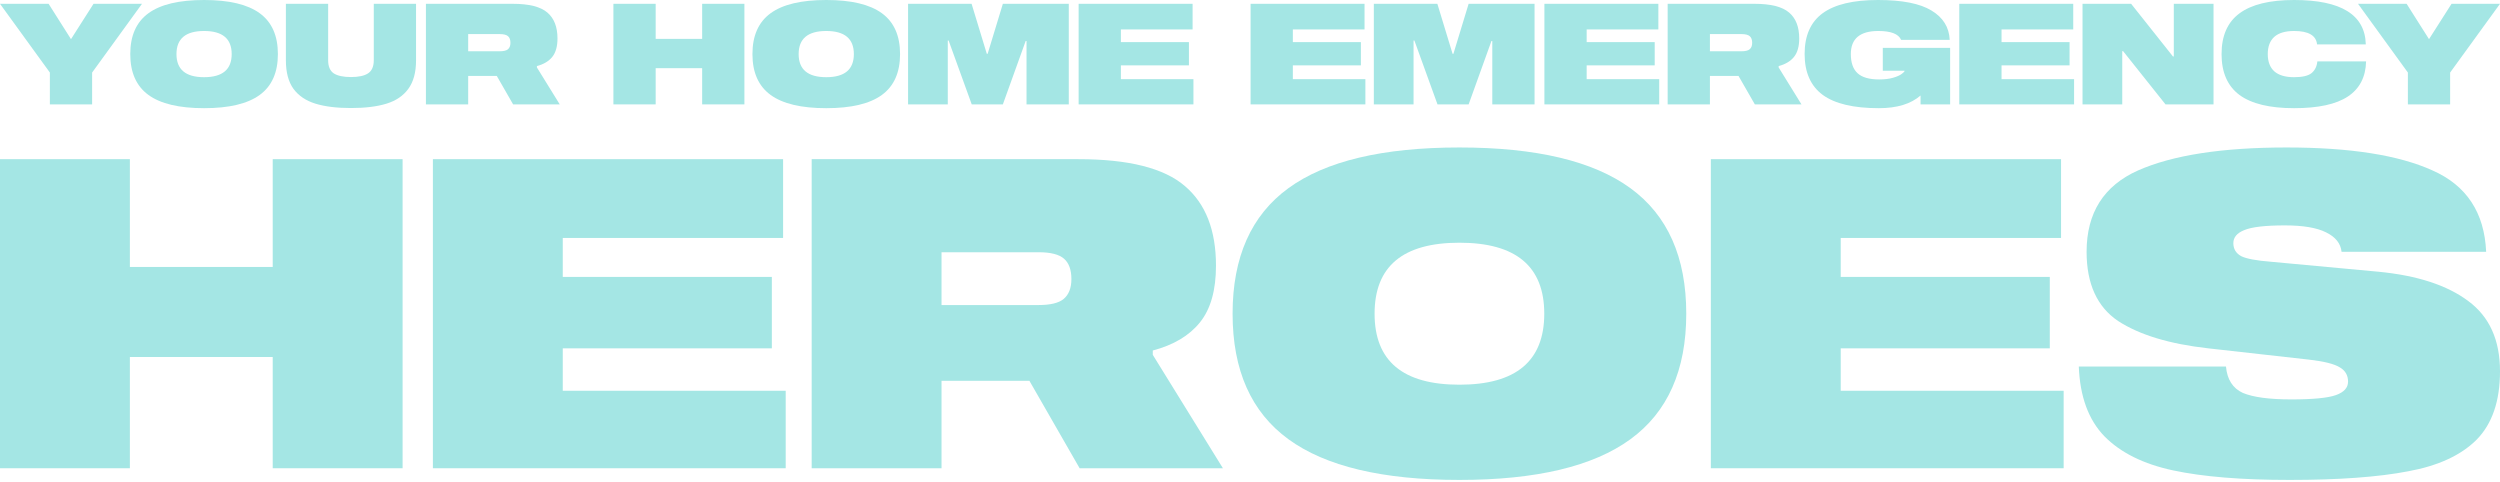 <svg width="680" height="131" viewBox="0 0 680 131" fill="none" xmlns="http://www.w3.org/2000/svg">
<path d="M666.82 1.035H680L666.437 19.732V28.391H654.943V19.732L641.38 1.035H654.598L660.69 10.651L666.82 1.035Z" fill="#A4E6E4"/>
<path d="M630.24 12.069C629.985 9.642 627.903 8.429 623.995 8.429C621.594 8.429 619.793 8.965 618.593 10.038C617.418 11.111 616.831 12.669 616.831 14.712C616.831 16.756 617.418 18.314 618.593 19.387C619.793 20.459 621.594 20.996 623.995 20.996C626.243 20.996 627.827 20.625 628.746 19.885C629.666 19.119 630.189 18.058 630.317 16.705H643.574C643.471 20.945 641.824 24.125 638.631 26.245C635.438 28.365 630.56 29.425 623.995 29.425C617.354 29.425 612.399 28.224 609.13 25.823C605.886 23.397 604.264 19.693 604.264 14.712C604.264 9.732 605.886 6.041 609.13 3.64C612.399 1.213 617.354 0 623.995 0C636.792 0 643.293 4.023 643.497 12.069H630.24Z" fill="#A4E6E4"/>
<path d="M591.275 15.364V1.035H602.08V28.391H589.015L577.482 13.908H577.252V28.391H566.448V1.035H579.666L591.045 15.364H591.275Z" fill="#A4E6E4"/>
<path d="M563.919 8.008H544.418V11.456H562.923V17.778H544.418V21.532H564.149V28.391H532.924V1.035H563.919V8.008Z" fill="#A4E6E4"/>
<path d="M512.121 19.233V13.027H530.435V28.39H522.389V25.977C519.758 28.276 515.978 29.425 511.048 29.425C504.177 29.425 499.094 28.224 495.799 25.823C492.504 23.397 490.857 19.68 490.857 14.674C490.857 9.693 492.491 6.002 495.761 3.601C499.056 1.2 504.075 0 510.818 0C517.408 0 522.261 0.958 525.377 2.874C528.519 4.764 530.167 7.42 530.32 10.843H517.102C516.412 9.234 514.343 8.429 510.895 8.429C505.914 8.429 503.424 10.524 503.424 14.712C503.424 17.062 504.037 18.799 505.263 19.923C506.489 21.047 508.443 21.609 511.125 21.609C512.606 21.609 513.871 21.456 514.918 21.149C515.965 20.843 516.744 20.498 517.255 20.115C517.791 19.732 518.059 19.438 518.059 19.233H512.121Z" fill="#A4E6E4"/>
<path d="M483.794 18.352L490 28.391H477.319L472.874 20.651H465.097V28.391H453.602V1.035H477.204C481.648 1.035 484.79 1.826 486.629 3.41C488.468 4.968 489.387 7.318 489.387 10.46C489.387 12.631 488.915 14.304 487.97 15.479C487.025 16.654 485.633 17.484 483.794 17.969V18.352ZM473.679 13.946C474.726 13.946 475.467 13.768 475.901 13.41C476.361 13.027 476.591 12.439 476.591 11.648C476.591 10.83 476.374 10.23 475.939 9.847C475.505 9.464 474.752 9.272 473.679 9.272H465.097V13.946H473.679Z" fill="#A4E6E4"/>
<path d="M451.074 8.008H431.572V11.456H450.078V17.778H431.572V21.532H451.304V28.391H420.078V1.035H451.074V8.008Z" fill="#A4E6E4"/>
<path d="M399.468 1.035H417.398V28.391H405.904V11.149H405.674L399.468 28.391H391L384.717 11.034H384.487V28.391H373.682V1.035H390.962L395.1 14.636H395.33L399.468 1.035Z" fill="#A4E6E4"/>
<path d="M371.154 8.008H351.652V11.456H370.158V17.778H351.652V21.532H371.384V28.391H340.158V1.035H371.154V8.008Z" fill="#A4E6E4"/>
<path d="M324.384 8.008H304.882V11.456H323.388V17.778H304.882V21.532H324.614V28.391H293.388V1.035H324.384V8.008Z" fill="#A4E6E4"/>
<path d="M272.778 1.035H290.709V28.391H279.215V11.149H278.985L272.778 28.391H264.311L258.027 11.034H257.797V28.391H246.993V1.035H264.272L268.41 14.636H268.64L272.778 1.035Z" fill="#A4E6E4"/>
<path d="M224.741 0C231.535 0 236.579 1.2 239.874 3.601C243.169 6.002 244.817 9.706 244.817 14.712C244.817 19.719 243.169 23.422 239.874 25.823C236.579 28.224 231.535 29.425 224.741 29.425C217.946 29.425 212.902 28.224 209.607 25.823C206.312 23.422 204.664 19.719 204.664 14.712C204.664 9.706 206.312 6.002 209.607 3.601C212.902 1.2 217.946 0 224.741 0ZM224.741 20.996C229.747 20.996 232.25 18.901 232.25 14.712C232.25 10.524 229.747 8.429 224.741 8.429C219.734 8.429 217.231 10.524 217.231 14.712C217.231 18.901 219.734 20.996 224.741 20.996Z" fill="#A4E6E4"/>
<path d="M190.986 10.575V1.035H202.48V28.391H190.986V18.544H178.343V28.391H166.848V1.035H178.343V10.575H190.986Z" fill="#A4E6E4"/>
<path d="M146.042 18.352L152.249 28.391H139.567L135.123 20.651H127.345V28.391H115.851V1.035H139.452C143.897 1.035 147.038 1.826 148.877 3.41C150.716 4.968 151.636 7.318 151.636 10.46C151.636 12.631 151.163 14.304 150.218 15.479C149.273 16.654 147.881 17.484 146.042 17.969V18.352ZM135.927 13.946C136.975 13.946 137.715 13.768 138.15 13.41C138.609 13.027 138.839 12.439 138.839 11.648C138.839 10.83 138.622 10.23 138.188 9.847C137.754 9.464 137 9.272 135.927 9.272H127.345V13.946H135.927Z" fill="#A4E6E4"/>
<path d="M101.669 1.035H113.164V16.437C113.164 19.681 112.461 22.26 111.056 24.176C109.677 26.066 107.697 27.407 105.118 28.199C102.538 28.991 99.32 29.387 95.463 29.387C91.606 29.387 88.387 28.991 85.808 28.199C83.228 27.407 81.236 26.066 79.831 24.176C78.451 22.26 77.762 19.681 77.762 16.437V1.035H89.256V16.398C89.256 18.084 89.767 19.272 90.788 19.962C91.836 20.626 93.394 20.958 95.463 20.958C97.532 20.958 99.077 20.626 100.099 19.962C101.146 19.272 101.669 18.084 101.669 16.398V1.035Z" fill="#A4E6E4"/>
<path d="M55.509 0C62.304 0 67.348 1.2 70.643 3.601C73.938 6.002 75.586 9.706 75.586 14.712C75.586 19.719 73.938 23.422 70.643 25.823C67.348 28.224 62.304 29.425 55.509 29.425C48.715 29.425 43.67 28.224 40.376 25.823C37.081 23.422 35.433 19.719 35.433 14.712C35.433 9.706 37.081 6.002 40.376 3.601C43.67 1.2 48.715 0 55.509 0ZM55.509 20.996C60.516 20.996 63.019 18.901 63.019 14.712C63.019 10.524 60.516 8.429 55.509 8.429C50.503 8.429 48 10.524 48 14.712C48 18.901 50.503 20.996 55.509 20.996Z" fill="#A4E6E4"/>
<path d="M25.44 1.035H38.62L25.057 19.732V28.391H13.563V19.732L0 1.035H13.218L19.31 10.651L25.44 1.035Z" fill="#A4E6E4"/>
<path d="M636.905 68.49C636.67 66.214 635.257 64.447 632.666 63.191C630.154 61.935 626.426 61.307 621.48 61.307C616.142 61.307 612.453 61.739 610.412 62.603C608.45 63.388 607.469 64.565 607.469 66.135C607.469 67.705 608.175 68.882 609.588 69.668C611.001 70.374 613.709 70.884 617.712 71.198L646.913 73.906C657.511 74.927 665.674 77.596 671.405 81.913C677.135 86.152 680 92.51 680 100.988C680 109.073 677.881 115.274 673.642 119.592C669.403 123.831 663.202 126.696 655.038 128.187C646.953 129.757 636.199 130.542 622.776 130.542C609.745 130.542 599.187 129.679 591.102 127.952C583.017 126.225 576.776 123.124 572.38 118.65C568.063 114.175 565.747 107.856 565.433 99.693H605.467C605.781 103.225 607.312 105.619 610.059 106.875C612.885 108.053 617.281 108.641 623.246 108.641C629.134 108.641 633.176 108.249 635.374 107.464C637.572 106.679 638.671 105.462 638.671 103.814C638.671 102.087 637.925 100.792 636.434 99.928C634.943 98.986 632.117 98.28 627.956 97.809L600.639 94.747C590.121 93.57 581.957 91.097 576.148 87.329C570.418 83.483 567.553 77.203 567.553 68.49C567.553 57.893 572.223 50.514 581.564 46.354C590.984 42.194 604.446 40.113 621.951 40.113C639.221 40.113 652.448 42.194 661.632 46.354C670.894 50.436 675.761 57.814 676.232 68.49H636.905Z" fill="#A4E6E4"/>
<path d="M560.606 64.722H500.673V75.32H557.544V94.748H500.673V106.287H561.312V127.363H465.349V43.293H560.606V64.722Z" fill="#A4E6E4"/>
<path d="M396.963 40.113C417.843 40.113 433.346 43.803 443.472 51.181C453.599 58.56 458.662 69.942 458.662 85.328C458.662 100.713 453.599 112.095 443.472 119.474C433.346 126.853 417.843 130.542 396.963 130.542C376.083 130.542 360.579 126.853 350.453 119.474C340.327 112.095 335.264 100.713 335.264 85.328C335.264 69.942 340.327 58.56 350.453 51.181C360.579 43.803 376.083 40.113 396.963 40.113ZM396.963 104.638C412.348 104.638 420.041 98.201 420.041 85.328C420.041 72.454 412.348 66.017 396.963 66.017C381.577 66.017 373.885 72.454 373.885 85.328C373.885 98.201 381.577 104.638 396.963 104.638Z" fill="#A4E6E4"/>
<path d="M313.557 96.514L332.632 127.363H293.658L280 103.579H256.097V127.363H220.774V43.293H293.305C306.964 43.293 316.619 45.726 322.271 50.593C327.922 55.381 330.748 62.603 330.748 72.258C330.748 78.93 329.296 84.072 326.392 87.683C323.487 91.294 319.209 93.845 313.557 95.336V96.514ZM282.472 82.973C285.691 82.973 287.967 82.424 289.302 81.325C290.715 80.147 291.421 78.342 291.421 75.908C291.421 73.396 290.754 71.552 289.419 70.374C288.085 69.197 285.769 68.608 282.472 68.608H256.097V82.973H282.472Z" fill="#A4E6E4"/>
<path d="M213.002 64.722H153.07V75.32H209.941V94.748H153.07V106.287H213.709V127.363H117.746V43.293H213.002V64.722Z" fill="#A4E6E4"/>
<path d="M74.18 72.612V43.293H109.504V127.363H74.18V97.103H35.324V127.363H0V43.293H35.324V72.612H74.18Z" fill="#A4E6E4"/>
</svg>
